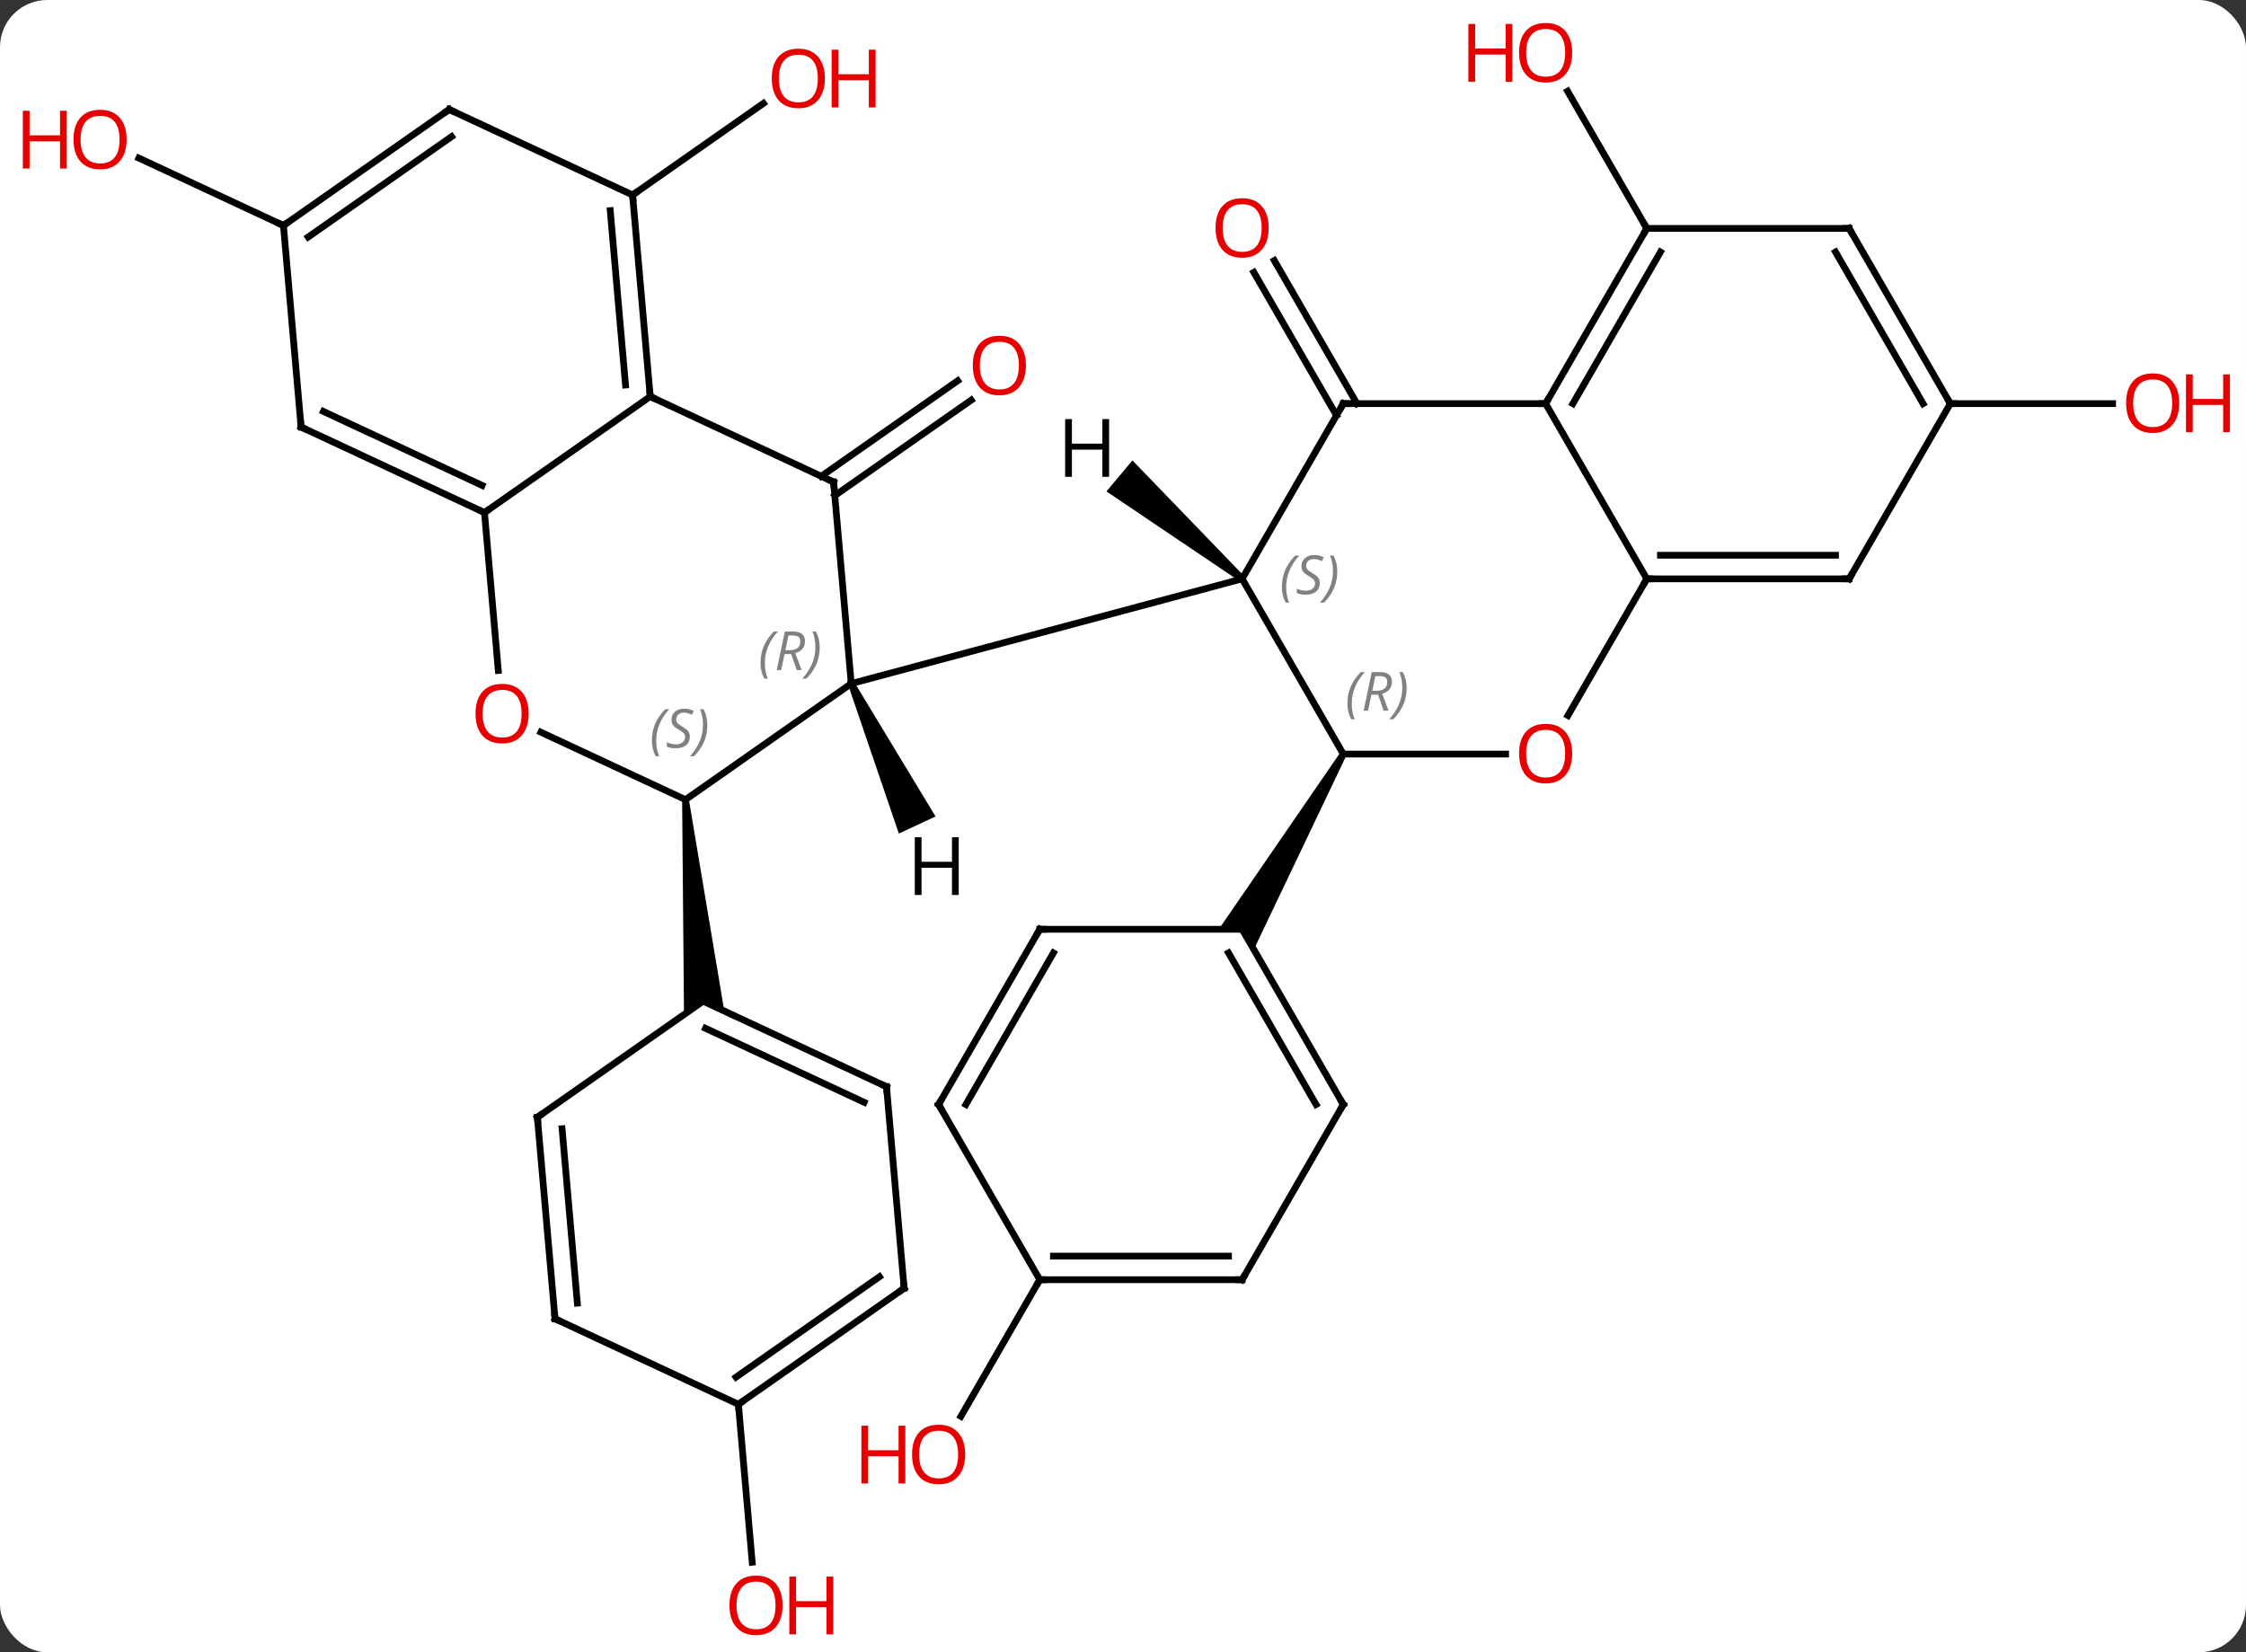 <svg width="333" viewBox="0 0 333 245" style="fill-opacity:1; color-rendering:auto; color-interpolation:auto; text-rendering:auto; stroke:black; stroke-linecap:square; stroke-miterlimit:10; shape-rendering:auto; stroke-opacity:1; fill:black; stroke-dasharray:none; font-weight:normal; stroke-width:1; font-family:'Open Sans'; font-style:normal; stroke-linejoin:miter; font-size:12; stroke-dashoffset:0; image-rendering:auto;" height="245" class="cas-substance-image" xmlns:xlink="http://www.w3.org/1999/xlink" xmlns="http://www.w3.org/2000/svg"><rect x="0" y="0" width="333" height="245" fill="#333333" stroke="none"/><svg class="cas-substance-single-component"><rect y="0" x="0" width="333" stroke="none" ry="7" rx="7" height="245" fill="white" class="cas-substance-group"/><svg y="0" x="0" width="333" viewBox="0 0 333 245" style="fill:black;" height="245" class="cas-substance-single-component-image"><svg><g><g transform="translate(167,123)" style="text-rendering:geometricPrecision; color-rendering:optimizeQuality; color-interpolation:linearRGB; stroke-linecap:butt; image-rendering:optimizeQuality;"><line y2="-61.4" y1="-82.619" x2="31.153" x1="18.901" style="fill:none;"/><line y2="-63.15" y1="-84.369" x2="34.184" x1="21.932" style="fill:none;"/><line y2="-52.379" y1="-66.543" x2="-45.238" x1="-25.009" style="fill:none;"/><line y2="-49.512" y1="-63.676" x2="-43.231" x1="-23.002" style="fill:none;"/><line y2="-89.13" y1="-109.474" x2="77.163" x1="65.417" style="fill:none;"/><line y2="-94.089" y1="-107.674" x2="-73.212" x1="-53.811" style="fill:none;"/><line y2="66.753" y1="87.014" x2="-12.837" x1="-24.534" style="fill:none;"/><line y2="-63.15" y1="-63.15" x2="122.163" x1="146.226" style="fill:none;"/><line y2="85.224" y1="108.641" x2="-57.522" x1="-55.475" style="fill:none;"/><line y2="-89.562" y1="-99.559" x2="-124.974" x1="-146.413" style="fill:none;"/><line y2="-11.187" y1="-37.17" x2="32.163" x1="17.163" style="fill:none;"/><line y2="-63.15" y1="-37.17" x2="32.163" x1="17.163" style="fill:none;"/><line y2="-21.639" y1="-37.17" x2="-40.791" x1="17.163" style="fill:none;"/><line y2="-11.187" y1="-11.187" x2="56.225" x1="32.163" style="fill:none;"/><path style="stroke:none;" d="M31.73 -11.437 L32.596 -10.937 L18.895 17.793 L17.163 14.793 L13.699 14.793 Z"/><line y2="-63.15" y1="-63.15" x2="62.163" x1="32.163" style="fill:none;"/><line y2="-37.17" y1="-16.909" x2="77.163" x1="65.466" style="fill:none;"/><line y2="-37.17" y1="-63.15" x2="77.163" x1="62.163" style="fill:none;"/><line y2="-89.13" y1="-63.15" x2="77.163" x1="62.163" style="fill:none;"/><line y2="-85.63" y1="-63.15" x2="79.184" x1="66.204" style="fill:none;"/><line y2="-37.17" y1="-37.17" x2="107.163" x1="77.163" style="fill:none;"/><line y2="-40.67" y1="-40.67" x2="105.142" x1="79.184" style="fill:none;"/><line y2="-89.13" y1="-89.13" x2="107.163" x1="77.163" style="fill:none;"/><line y2="-63.15" y1="-37.17" x2="122.163" x1="107.163" style="fill:none;"/><line y2="-63.15" y1="-89.13" x2="122.163" x1="107.163" style="fill:none;"/><line y2="-63.15" y1="-85.63" x2="118.122" x1="105.142" style="fill:none;"/><line y2="-4.431" y1="-21.639" x2="-65.367" x1="-40.791" style="fill:none;"/><line y2="-51.525" y1="-21.639" x2="-43.407" x1="-40.791" style="fill:none;"/><line y2="-14.43" y1="-4.431" x2="-86.806" x1="-65.367" style="fill:none;"/><path style="stroke:none;" d="M-65.865 -4.387 L-64.869 -4.475 L-59.611 26.916 L-62.751 25.452 L-65.588 27.439 Z"/><line y2="-64.203" y1="-51.525" x2="-70.596" x1="-43.407" style="fill:none;"/><line y2="-46.998" y1="-23.581" x2="-95.169" x1="-93.122" style="fill:none;"/><line y2="-46.998" y1="-64.203" x2="-95.169" x1="-70.596" style="fill:none;"/><line y2="-94.089" y1="-64.203" x2="-73.212" x1="-70.596" style="fill:none;"/><line y2="-91.771" y1="-65.911" x2="-76.522" x1="-74.259" style="fill:none;"/><line y2="-59.676" y1="-46.998" x2="-122.361" x1="-95.169" style="fill:none;"/><line y2="-61.994" y1="-51.024" x2="-119.051" x1="-95.522" style="fill:none;"/><line y2="-106.767" y1="-94.089" x2="-100.401" x1="-73.212" style="fill:none;"/><line y2="-89.562" y1="-59.676" x2="-124.974" x1="-122.361" style="fill:none;"/><line y2="-89.562" y1="-106.767" x2="-124.974" x1="-100.401" style="fill:none;"/><line y2="-87.854" y1="-102.741" x2="-121.311" x1="-100.049" style="fill:none;"/><line y2="40.773" y1="14.793" x2="32.163" x1="17.163" style="fill:none;"/><line y2="40.773" y1="18.293" x2="28.122" x1="15.142" style="fill:none;"/><line y2="14.793" y1="14.793" x2="-12.837" x1="17.163" style="fill:none;"/><line y2="66.753" y1="40.773" x2="17.163" x1="32.163" style="fill:none;"/><line y2="40.773" y1="14.793" x2="-27.837" x1="-12.837" style="fill:none;"/><line y2="40.773" y1="18.293" x2="-23.796" x1="-10.816" style="fill:none;"/><line y2="66.753" y1="66.753" x2="-12.837" x1="17.163" style="fill:none;"/><line y2="63.253" y1="63.253" x2="-10.816" x1="15.142" style="fill:none;"/><line y2="66.753" y1="40.773" x2="-12.837" x1="-27.837" style="fill:none;"/><line y2="38.133" y1="25.452" x2="-35.562" x1="-62.751" style="fill:none;"/><line y2="40.451" y1="29.478" x2="-38.873" x1="-62.399" style="fill:none;"/><line y2="42.66" y1="25.452" x2="-87.327" x1="-62.751" style="fill:none;"/><line y2="68.019" y1="38.133" x2="-32.949" x1="-35.562" style="fill:none;"/><line y2="72.546" y1="42.66" x2="-84.711" x1="-87.327" style="fill:none;"/><line y2="70.228" y1="44.368" x2="-81.4" x1="-83.664" style="fill:none;"/><line y2="85.224" y1="68.019" x2="-57.522" x1="-32.949" style="fill:none;"/><line y2="81.198" y1="66.311" x2="-57.874" x1="-36.612" style="fill:none;"/><line y2="85.224" y1="72.546" x2="-57.522" x1="-84.711" style="fill:none;"/><path style="stroke:none;" d="M17.484 -37.553 L16.842 -36.787 L-2.955 -50.134 L0.901 -54.73 Z"/><path style="stroke:none;" d="M-41.244 -21.428 L-40.338 -21.85 L-28.294 -1.937 L-33.732 0.599 Z"/></g><g transform="translate(167,123)" style="fill:rgb(230,0,0); text-rendering:geometricPrecision; color-rendering:optimizeQuality; image-rendering:optimizeQuality; font-family:'Open Sans'; stroke:rgb(230,0,0); color-interpolation:linearRGB;"><path style="stroke:none;" d="M21.101 -89.2 Q21.101 -87.138 20.061 -85.958 Q19.022 -84.778 17.179 -84.778 Q15.288 -84.778 14.257 -85.942 Q13.226 -87.107 13.226 -89.216 Q13.226 -91.31 14.257 -92.458 Q15.288 -93.607 17.179 -93.607 Q19.038 -93.607 20.069 -92.435 Q21.101 -91.263 21.101 -89.2 ZM14.272 -89.2 Q14.272 -87.466 15.015 -86.56 Q15.757 -85.653 17.179 -85.653 Q18.601 -85.653 19.327 -86.552 Q20.054 -87.45 20.054 -89.2 Q20.054 -90.935 19.327 -91.825 Q18.601 -92.716 17.179 -92.716 Q15.757 -92.716 15.015 -91.817 Q14.272 -90.919 14.272 -89.2 Z"/><path style="stroke:none;" d="M-14.893 -68.803 Q-14.893 -66.741 -15.933 -65.561 Q-16.972 -64.381 -18.815 -64.381 Q-20.706 -64.381 -21.737 -65.546 Q-22.768 -66.71 -22.768 -68.819 Q-22.768 -70.913 -21.737 -72.061 Q-20.706 -73.21 -18.815 -73.21 Q-16.956 -73.21 -15.925 -72.038 Q-14.893 -70.866 -14.893 -68.803 ZM-21.722 -68.803 Q-21.722 -67.069 -20.979 -66.163 Q-20.237 -65.256 -18.815 -65.256 Q-17.393 -65.256 -16.667 -66.155 Q-15.94 -67.053 -15.94 -68.803 Q-15.94 -70.538 -16.667 -71.428 Q-17.393 -72.319 -18.815 -72.319 Q-20.237 -72.319 -20.979 -71.421 Q-21.722 -70.522 -21.722 -68.803 Z"/><path style="stroke:none;" d="M66.1 -115.18 Q66.1 -113.118 65.061 -111.938 Q64.022 -110.758 62.179 -110.758 Q60.288 -110.758 59.257 -111.922 Q58.225 -113.087 58.225 -115.196 Q58.225 -117.29 59.257 -118.438 Q60.288 -119.587 62.179 -119.587 Q64.038 -119.587 65.069 -118.415 Q66.1 -117.243 66.1 -115.18 ZM59.272 -115.18 Q59.272 -113.446 60.015 -112.54 Q60.757 -111.633 62.179 -111.633 Q63.6 -111.633 64.327 -112.532 Q65.054 -113.43 65.054 -115.18 Q65.054 -116.915 64.327 -117.805 Q63.6 -118.696 62.179 -118.696 Q60.757 -118.696 60.015 -117.797 Q59.272 -116.899 59.272 -115.18 Z"/><path style="stroke:none;" d="M57.225 -110.883 L56.225 -110.883 L56.225 -114.915 L51.71 -114.915 L51.71 -110.883 L50.71 -110.883 L50.71 -119.446 L51.71 -119.446 L51.71 -115.805 L56.225 -115.805 L56.225 -119.446 L57.225 -119.446 L57.225 -110.883 Z"/><path style="stroke:none;" d="M-44.699 -111.367 Q-44.699 -109.305 -45.738 -108.125 Q-46.777 -106.945 -48.62 -106.945 Q-50.511 -106.945 -51.542 -108.109 Q-52.574 -109.274 -52.574 -111.383 Q-52.574 -113.477 -51.542 -114.625 Q-50.511 -115.774 -48.62 -115.774 Q-46.761 -115.774 -45.73 -114.602 Q-44.699 -113.43 -44.699 -111.367 ZM-51.527 -111.367 Q-51.527 -109.633 -50.784 -108.727 Q-50.042 -107.82 -48.62 -107.82 Q-47.199 -107.82 -46.472 -108.719 Q-45.745 -109.617 -45.745 -111.367 Q-45.745 -113.102 -46.472 -113.992 Q-47.199 -114.883 -48.62 -114.883 Q-50.042 -114.883 -50.784 -113.984 Q-51.527 -113.086 -51.527 -111.367 Z"/><path style="stroke:none;" d="M-37.183 -107.07 L-38.183 -107.07 L-38.183 -111.102 L-42.699 -111.102 L-42.699 -107.07 L-43.699 -107.07 L-43.699 -115.633 L-42.699 -115.633 L-42.699 -111.992 L-38.183 -111.992 L-38.183 -115.633 L-37.183 -115.633 L-37.183 -107.07 Z"/><path style="stroke:none;" d="M-23.899 92.666 Q-23.899 94.728 -24.939 95.908 Q-25.978 97.088 -27.821 97.088 Q-29.712 97.088 -30.743 95.924 Q-31.774 94.759 -31.774 92.65 Q-31.774 90.556 -30.743 89.408 Q-29.712 88.259 -27.821 88.259 Q-25.962 88.259 -24.931 89.431 Q-23.899 90.603 -23.899 92.666 ZM-30.728 92.666 Q-30.728 94.4 -29.985 95.306 Q-29.243 96.213 -27.821 96.213 Q-26.399 96.213 -25.673 95.314 Q-24.946 94.416 -24.946 92.666 Q-24.946 90.931 -25.673 90.041 Q-26.399 89.15 -27.821 89.15 Q-29.243 89.15 -29.985 90.049 Q-30.728 90.947 -30.728 92.666 Z"/><path style="stroke:none;" d="M-32.775 96.963 L-33.775 96.963 L-33.775 92.931 L-38.29 92.931 L-38.29 96.963 L-39.29 96.963 L-39.29 88.4 L-38.29 88.4 L-38.29 92.041 L-33.775 92.041 L-33.775 88.4 L-32.775 88.4 L-32.775 96.963 Z"/><path style="stroke:none;" d="M156.101 -63.22 Q156.101 -61.158 155.061 -59.978 Q154.022 -58.798 152.179 -58.798 Q150.288 -58.798 149.257 -59.962 Q148.226 -61.127 148.226 -63.236 Q148.226 -65.33 149.257 -66.478 Q150.288 -67.627 152.179 -67.627 Q154.038 -67.627 155.069 -66.455 Q156.101 -65.283 156.101 -63.22 ZM149.272 -63.22 Q149.272 -61.486 150.015 -60.58 Q150.757 -59.673 152.179 -59.673 Q153.601 -59.673 154.327 -60.572 Q155.054 -61.47 155.054 -63.22 Q155.054 -64.955 154.327 -65.845 Q153.601 -66.736 152.179 -66.736 Q150.757 -66.736 150.015 -65.838 Q149.272 -64.939 149.272 -63.22 Z"/><path style="stroke:none;" d="M163.616 -58.923 L162.616 -58.923 L162.616 -62.955 L158.101 -62.955 L158.101 -58.923 L157.101 -58.923 L157.101 -67.486 L158.101 -67.486 L158.101 -63.845 L162.616 -63.845 L162.616 -67.486 L163.616 -67.486 L163.616 -58.923 Z"/><path style="stroke:none;" d="M-50.971 115.04 Q-50.971 117.102 -52.011 118.282 Q-53.05 119.462 -54.893 119.462 Q-56.784 119.462 -57.815 118.297 Q-58.846 117.133 -58.846 115.024 Q-58.846 112.93 -57.815 111.782 Q-56.784 110.633 -54.893 110.633 Q-53.034 110.633 -52.003 111.805 Q-50.971 112.977 -50.971 115.04 ZM-57.8 115.04 Q-57.8 116.774 -57.057 117.68 Q-56.315 118.587 -54.893 118.587 Q-53.471 118.587 -52.745 117.688 Q-52.018 116.79 -52.018 115.04 Q-52.018 113.305 -52.745 112.415 Q-53.471 111.524 -54.893 111.524 Q-56.315 111.524 -57.057 112.422 Q-57.8 113.321 -57.8 115.04 Z"/><path style="stroke:none;" d="M-43.456 119.337 L-44.456 119.337 L-44.456 115.305 L-48.971 115.305 L-48.971 119.337 L-49.971 119.337 L-49.971 110.774 L-48.971 110.774 L-48.971 114.415 L-44.456 114.415 L-44.456 110.774 L-43.456 110.774 L-43.456 119.337 Z"/><path style="stroke:none;" d="M-148.226 -102.31 Q-148.226 -100.248 -149.265 -99.068 Q-150.304 -97.888 -152.147 -97.888 Q-154.038 -97.888 -155.069 -99.052 Q-156.101 -100.217 -156.101 -102.326 Q-156.101 -104.42 -155.069 -105.568 Q-154.038 -106.717 -152.147 -106.717 Q-150.288 -106.717 -149.257 -105.545 Q-148.226 -104.373 -148.226 -102.31 ZM-155.054 -102.31 Q-155.054 -100.576 -154.311 -99.67 Q-153.569 -98.763 -152.147 -98.763 Q-150.726 -98.763 -149.999 -99.662 Q-149.272 -100.56 -149.272 -102.31 Q-149.272 -104.045 -149.999 -104.935 Q-150.726 -105.826 -152.147 -105.826 Q-153.569 -105.826 -154.311 -104.927 Q-155.054 -104.029 -155.054 -102.31 Z"/><path style="stroke:none;" d="M-157.101 -98.013 L-158.101 -98.013 L-158.101 -102.045 L-162.616 -102.045 L-162.616 -98.013 L-163.616 -98.013 L-163.616 -106.576 L-162.616 -106.576 L-162.616 -102.935 L-158.101 -102.935 L-158.101 -106.576 L-157.101 -106.576 L-157.101 -98.013 Z"/></g><g transform="translate(167,123)" style="font-size:8.4px; fill:gray; text-rendering:geometricPrecision; image-rendering:optimizeQuality; color-rendering:optimizeQuality; font-family:'Open Sans'; font-style:italic; stroke:gray; color-interpolation:linearRGB;"><path style="stroke:none;" d="M23.055 -35.967 Q23.055 -37.295 23.523 -38.42 Q23.992 -39.545 25.023 -40.623 L25.633 -40.623 Q24.664 -39.56 24.18 -38.389 Q23.695 -37.217 23.695 -35.982 Q23.695 -34.654 24.133 -33.639 L23.617 -33.639 Q23.055 -34.67 23.055 -35.967 ZM28.677 -36.56 Q28.677 -35.732 28.13 -35.279 Q27.583 -34.826 26.583 -34.826 Q26.177 -34.826 25.864 -34.881 Q25.552 -34.935 25.271 -35.076 L25.271 -35.732 Q25.896 -35.404 26.599 -35.404 Q27.224 -35.404 27.599 -35.701 Q27.974 -35.998 27.974 -36.514 Q27.974 -36.826 27.771 -37.053 Q27.568 -37.279 27.005 -37.607 Q26.411 -37.935 26.185 -38.264 Q25.958 -38.592 25.958 -39.045 Q25.958 -39.779 26.474 -40.24 Q26.989 -40.701 27.833 -40.701 Q28.208 -40.701 28.544 -40.623 Q28.88 -40.545 29.255 -40.373 L28.989 -39.779 Q28.739 -39.935 28.419 -40.021 Q28.099 -40.107 27.833 -40.107 Q27.302 -40.107 26.982 -39.834 Q26.661 -39.56 26.661 -39.092 Q26.661 -38.889 26.732 -38.74 Q26.802 -38.592 26.943 -38.459 Q27.083 -38.326 27.505 -38.076 Q28.068 -37.732 28.271 -37.537 Q28.474 -37.342 28.576 -37.107 Q28.677 -36.873 28.677 -36.56 ZM31.271 -38.279 Q31.271 -36.951 30.795 -35.818 Q30.318 -34.685 29.303 -33.639 L28.693 -33.639 Q30.631 -35.795 30.631 -38.279 Q30.631 -39.607 30.193 -40.623 L30.709 -40.623 Q31.271 -39.56 31.271 -38.279 Z"/><path style="stroke:none;" d="M32.774 -18.683 Q32.774 -20.011 33.243 -21.136 Q33.712 -22.261 34.743 -23.34 L35.352 -23.34 Q34.384 -22.277 33.899 -21.105 Q33.415 -19.933 33.415 -18.699 Q33.415 -17.371 33.852 -16.355 L33.337 -16.355 Q32.774 -17.386 32.774 -18.683 ZM36.334 -19.996 L35.834 -17.621 L35.178 -17.621 L36.381 -23.34 L37.631 -23.34 Q39.366 -23.34 39.366 -21.902 Q39.366 -20.543 37.928 -20.152 L38.866 -17.621 L38.147 -17.621 L37.319 -19.996 L36.334 -19.996 ZM36.912 -22.746 Q36.522 -20.824 36.459 -20.574 L37.116 -20.574 Q37.866 -20.574 38.272 -20.902 Q38.678 -21.23 38.678 -21.855 Q38.678 -22.324 38.42 -22.535 Q38.162 -22.746 37.569 -22.746 L36.912 -22.746 ZM41.551 -20.996 Q41.551 -19.668 41.075 -18.535 Q40.598 -17.402 39.583 -16.355 L38.973 -16.355 Q40.911 -18.511 40.911 -20.996 Q40.911 -22.324 40.473 -23.34 L40.989 -23.34 Q41.551 -22.277 41.551 -20.996 Z"/></g><g transform="translate(167,123)" style="stroke-linecap:butt; font-size:8.4px; text-rendering:geometricPrecision; image-rendering:optimizeQuality; color-rendering:optimizeQuality; font-family:'Open Sans'; font-style:italic; color-interpolation:linearRGB; stroke-miterlimit:5;"><path style="fill:none;" d="M31.913 -62.717 L32.163 -63.15 L32.663 -63.15"/></g><g transform="translate(167,123)" style="stroke-linecap:butt; fill:rgb(230,0,0); text-rendering:geometricPrecision; color-rendering:optimizeQuality; image-rendering:optimizeQuality; font-family:'Open Sans'; stroke:rgb(230,0,0); color-interpolation:linearRGB; stroke-miterlimit:5;"><path style="stroke:none;" d="M66.1 -11.257 Q66.1 -9.195 65.061 -8.015 Q64.022 -6.835 62.179 -6.835 Q60.288 -6.835 59.257 -8 Q58.225 -9.164 58.225 -11.273 Q58.225 -13.367 59.257 -14.515 Q60.288 -15.664 62.179 -15.664 Q64.038 -15.664 65.069 -14.492 Q66.1 -13.32 66.1 -11.257 ZM59.272 -11.257 Q59.272 -9.523 60.015 -8.617 Q60.757 -7.71 62.179 -7.71 Q63.6 -7.71 64.327 -8.609 Q65.054 -9.507 65.054 -11.257 Q65.054 -12.992 64.327 -13.882 Q63.6 -14.773 62.179 -14.773 Q60.757 -14.773 60.015 -13.874 Q59.272 -12.976 59.272 -11.257 Z"/><path style="fill:none; stroke:black;" d="M62.413 -63.583 L62.163 -63.15 L61.663 -63.15"/><path style="fill:none; stroke:black;" d="M77.663 -37.17 L77.163 -37.17 L76.913 -36.737"/><path style="fill:none; stroke:black;" d="M76.913 -88.697 L77.163 -89.13 L76.913 -89.563"/><path style="fill:none; stroke:black;" d="M106.663 -37.17 L107.163 -37.17 L107.413 -37.603"/><path style="fill:none; stroke:black;" d="M106.663 -89.13 L107.163 -89.13 L107.413 -88.697"/><path style="fill:none; stroke:black;" d="M121.913 -63.583 L122.163 -63.15 L122.663 -63.15"/></g><g transform="translate(167,123)" style="stroke-linecap:butt; font-size:8.4px; fill:gray; text-rendering:geometricPrecision; image-rendering:optimizeQuality; color-rendering:optimizeQuality; font-family:'Open Sans'; font-style:italic; stroke:gray; color-interpolation:linearRGB; stroke-miterlimit:5;"><path style="stroke:none;" d="M-54.243 -24.701 Q-54.243 -26.029 -53.774 -27.154 Q-53.305 -28.279 -52.274 -29.357 L-51.665 -29.357 Q-52.633 -28.295 -53.118 -27.123 Q-53.602 -25.951 -53.602 -24.717 Q-53.602 -23.389 -53.165 -22.373 L-53.68 -22.373 Q-54.243 -23.404 -54.243 -24.701 ZM-50.683 -26.014 L-51.183 -23.639 L-51.839 -23.639 L-50.636 -29.357 L-49.386 -29.357 Q-47.651 -29.357 -47.651 -27.92 Q-47.651 -26.56 -49.089 -26.17 L-48.151 -23.639 L-48.87 -23.639 L-49.698 -26.014 L-50.683 -26.014 ZM-50.105 -28.764 Q-50.495 -26.842 -50.558 -26.592 L-49.901 -26.592 Q-49.151 -26.592 -48.745 -26.92 Q-48.339 -27.248 -48.339 -27.873 Q-48.339 -28.342 -48.597 -28.552 Q-48.855 -28.764 -49.448 -28.764 L-50.105 -28.764 ZM-45.465 -27.014 Q-45.465 -25.685 -45.942 -24.552 Q-46.419 -23.42 -47.434 -22.373 L-48.044 -22.373 Q-46.106 -24.529 -46.106 -27.014 Q-46.106 -28.342 -46.544 -29.357 L-46.028 -29.357 Q-45.465 -28.295 -45.465 -27.014 Z"/><path style="stroke:none;" d="M-70.347 -13.19 Q-70.347 -14.518 -69.878 -15.643 Q-69.409 -16.768 -68.378 -17.846 L-67.769 -17.846 Q-68.737 -16.784 -69.222 -15.612 Q-69.706 -14.44 -69.706 -13.206 Q-69.706 -11.877 -69.269 -10.862 L-69.784 -10.862 Q-70.347 -11.893 -70.347 -13.19 ZM-64.724 -13.784 Q-64.724 -12.956 -65.271 -12.502 Q-65.818 -12.049 -66.818 -12.049 Q-67.224 -12.049 -67.537 -12.104 Q-67.849 -12.159 -68.13 -12.299 L-68.13 -12.956 Q-67.505 -12.627 -66.802 -12.627 Q-66.177 -12.627 -65.802 -12.924 Q-65.427 -13.221 -65.427 -13.737 Q-65.427 -14.049 -65.63 -14.276 Q-65.834 -14.502 -66.396 -14.831 Q-66.99 -15.159 -67.216 -15.487 Q-67.443 -15.815 -67.443 -16.268 Q-67.443 -17.002 -66.927 -17.463 Q-66.412 -17.924 -65.568 -17.924 Q-65.193 -17.924 -64.857 -17.846 Q-64.521 -17.768 -64.146 -17.596 L-64.412 -17.002 Q-64.662 -17.159 -64.982 -17.244 Q-65.302 -17.331 -65.568 -17.331 Q-66.099 -17.331 -66.419 -17.057 Q-66.74 -16.784 -66.74 -16.315 Q-66.74 -16.112 -66.669 -15.963 Q-66.599 -15.815 -66.459 -15.682 Q-66.318 -15.549 -65.896 -15.299 Q-65.334 -14.956 -65.13 -14.76 Q-64.927 -14.565 -64.826 -14.331 Q-64.724 -14.096 -64.724 -13.784 ZM-62.13 -15.502 Q-62.13 -14.174 -62.606 -13.041 Q-63.083 -11.909 -64.098 -10.862 L-64.708 -10.862 Q-62.77 -13.018 -62.77 -15.502 Q-62.77 -16.831 -63.208 -17.846 L-62.692 -17.846 Q-62.13 -16.784 -62.13 -15.502 Z"/><path style="fill:none; stroke:black;" d="M-43.363 -51.027 L-43.407 -51.525 L-43.86 -51.736"/></g><g transform="translate(167,123)" style="stroke-linecap:butt; fill:rgb(230,0,0); text-rendering:geometricPrecision; color-rendering:optimizeQuality; image-rendering:optimizeQuality; font-family:'Open Sans'; stroke:rgb(230,0,0); color-interpolation:linearRGB; stroke-miterlimit:5;"><path style="stroke:none;" d="M-88.618 -17.182 Q-88.618 -15.12 -89.658 -13.94 Q-90.697 -12.76 -92.54 -12.76 Q-94.431 -12.76 -95.462 -13.925 Q-96.493 -15.089 -96.493 -17.198 Q-96.493 -19.292 -95.462 -20.44 Q-94.431 -21.589 -92.54 -21.589 Q-90.681 -21.589 -89.65 -20.417 Q-88.618 -19.245 -88.618 -17.182 ZM-95.447 -17.182 Q-95.447 -15.448 -94.704 -14.542 Q-93.962 -13.635 -92.54 -13.635 Q-91.118 -13.635 -90.392 -14.534 Q-89.665 -15.432 -89.665 -17.182 Q-89.665 -18.917 -90.392 -19.807 Q-91.118 -20.698 -92.54 -20.698 Q-93.962 -20.698 -94.704 -19.799 Q-95.447 -18.901 -95.447 -17.182 Z"/><path style="fill:none; stroke:black;" d="M-70.64 -64.701 L-70.596 -64.203 L-70.143 -63.992"/><path style="fill:none; stroke:black;" d="M-95.622 -47.209 L-95.169 -46.998 L-94.759 -47.285"/><path style="fill:none; stroke:black;" d="M-73.168 -93.591 L-73.212 -94.089 L-72.802 -94.376"/><path style="fill:none; stroke:black;" d="M-121.908 -59.465 L-122.361 -59.676 L-122.404 -60.174"/><path style="fill:none; stroke:black;" d="M-99.948 -106.556 L-100.401 -106.767 L-100.811 -106.48"/><path style="fill:none; stroke:black;" d="M-124.564 -89.849 L-124.974 -89.562 L-125.427 -89.773"/><path style="fill:none; stroke:black;" d="M31.913 40.34 L32.163 40.773 L31.913 41.206"/><path style="fill:none; stroke:black;" d="M-12.337 14.793 L-12.837 14.793 L-13.087 15.226"/><path style="fill:none; stroke:black;" d="M17.413 66.32 L17.163 66.753 L16.663 66.753"/><path style="fill:none; stroke:black;" d="M-27.587 40.34 L-27.837 40.773 L-27.587 41.206"/><path style="fill:none; stroke:black;" d="M-12.337 66.753 L-12.837 66.753 L-13.087 67.186"/><path style="fill:none; stroke:black;" d="M-36.015 37.922 L-35.562 38.133 L-35.519 38.631"/><path style="fill:none; stroke:black;" d="M-86.917 42.373 L-87.327 42.66 L-87.283 43.158"/><path style="fill:none; stroke:black;" d="M-32.992 67.521 L-32.949 68.019 L-33.359 68.306"/><path style="fill:none; stroke:black;" d="M-84.755 72.048 L-84.711 72.546 L-84.258 72.757"/><path style="fill:none; stroke:black;" d="M-57.112 84.937 L-57.522 85.224 L-57.478 85.722"/><path style="fill:black; stroke:none;" d="M-2.559 -52.295 L-3.559 -52.295 L-3.559 -56.326 L-8.075 -56.326 L-8.075 -52.295 L-9.075 -52.295 L-9.075 -60.857 L-8.075 -60.857 L-8.075 -57.217 L-3.559 -57.217 L-3.559 -60.857 L-2.559 -60.857 L-2.559 -52.295 Z"/><path style="fill:black; stroke:none;" d="M-24.855 9.706 L-25.855 9.706 L-25.855 5.675 L-30.371 5.675 L-30.371 9.706 L-31.371 9.706 L-31.371 1.144 L-30.371 1.144 L-30.371 4.784 L-25.855 4.784 L-25.855 1.144 L-24.855 1.144 L-24.855 9.706 Z"/></g></g></svg></svg></svg></svg>